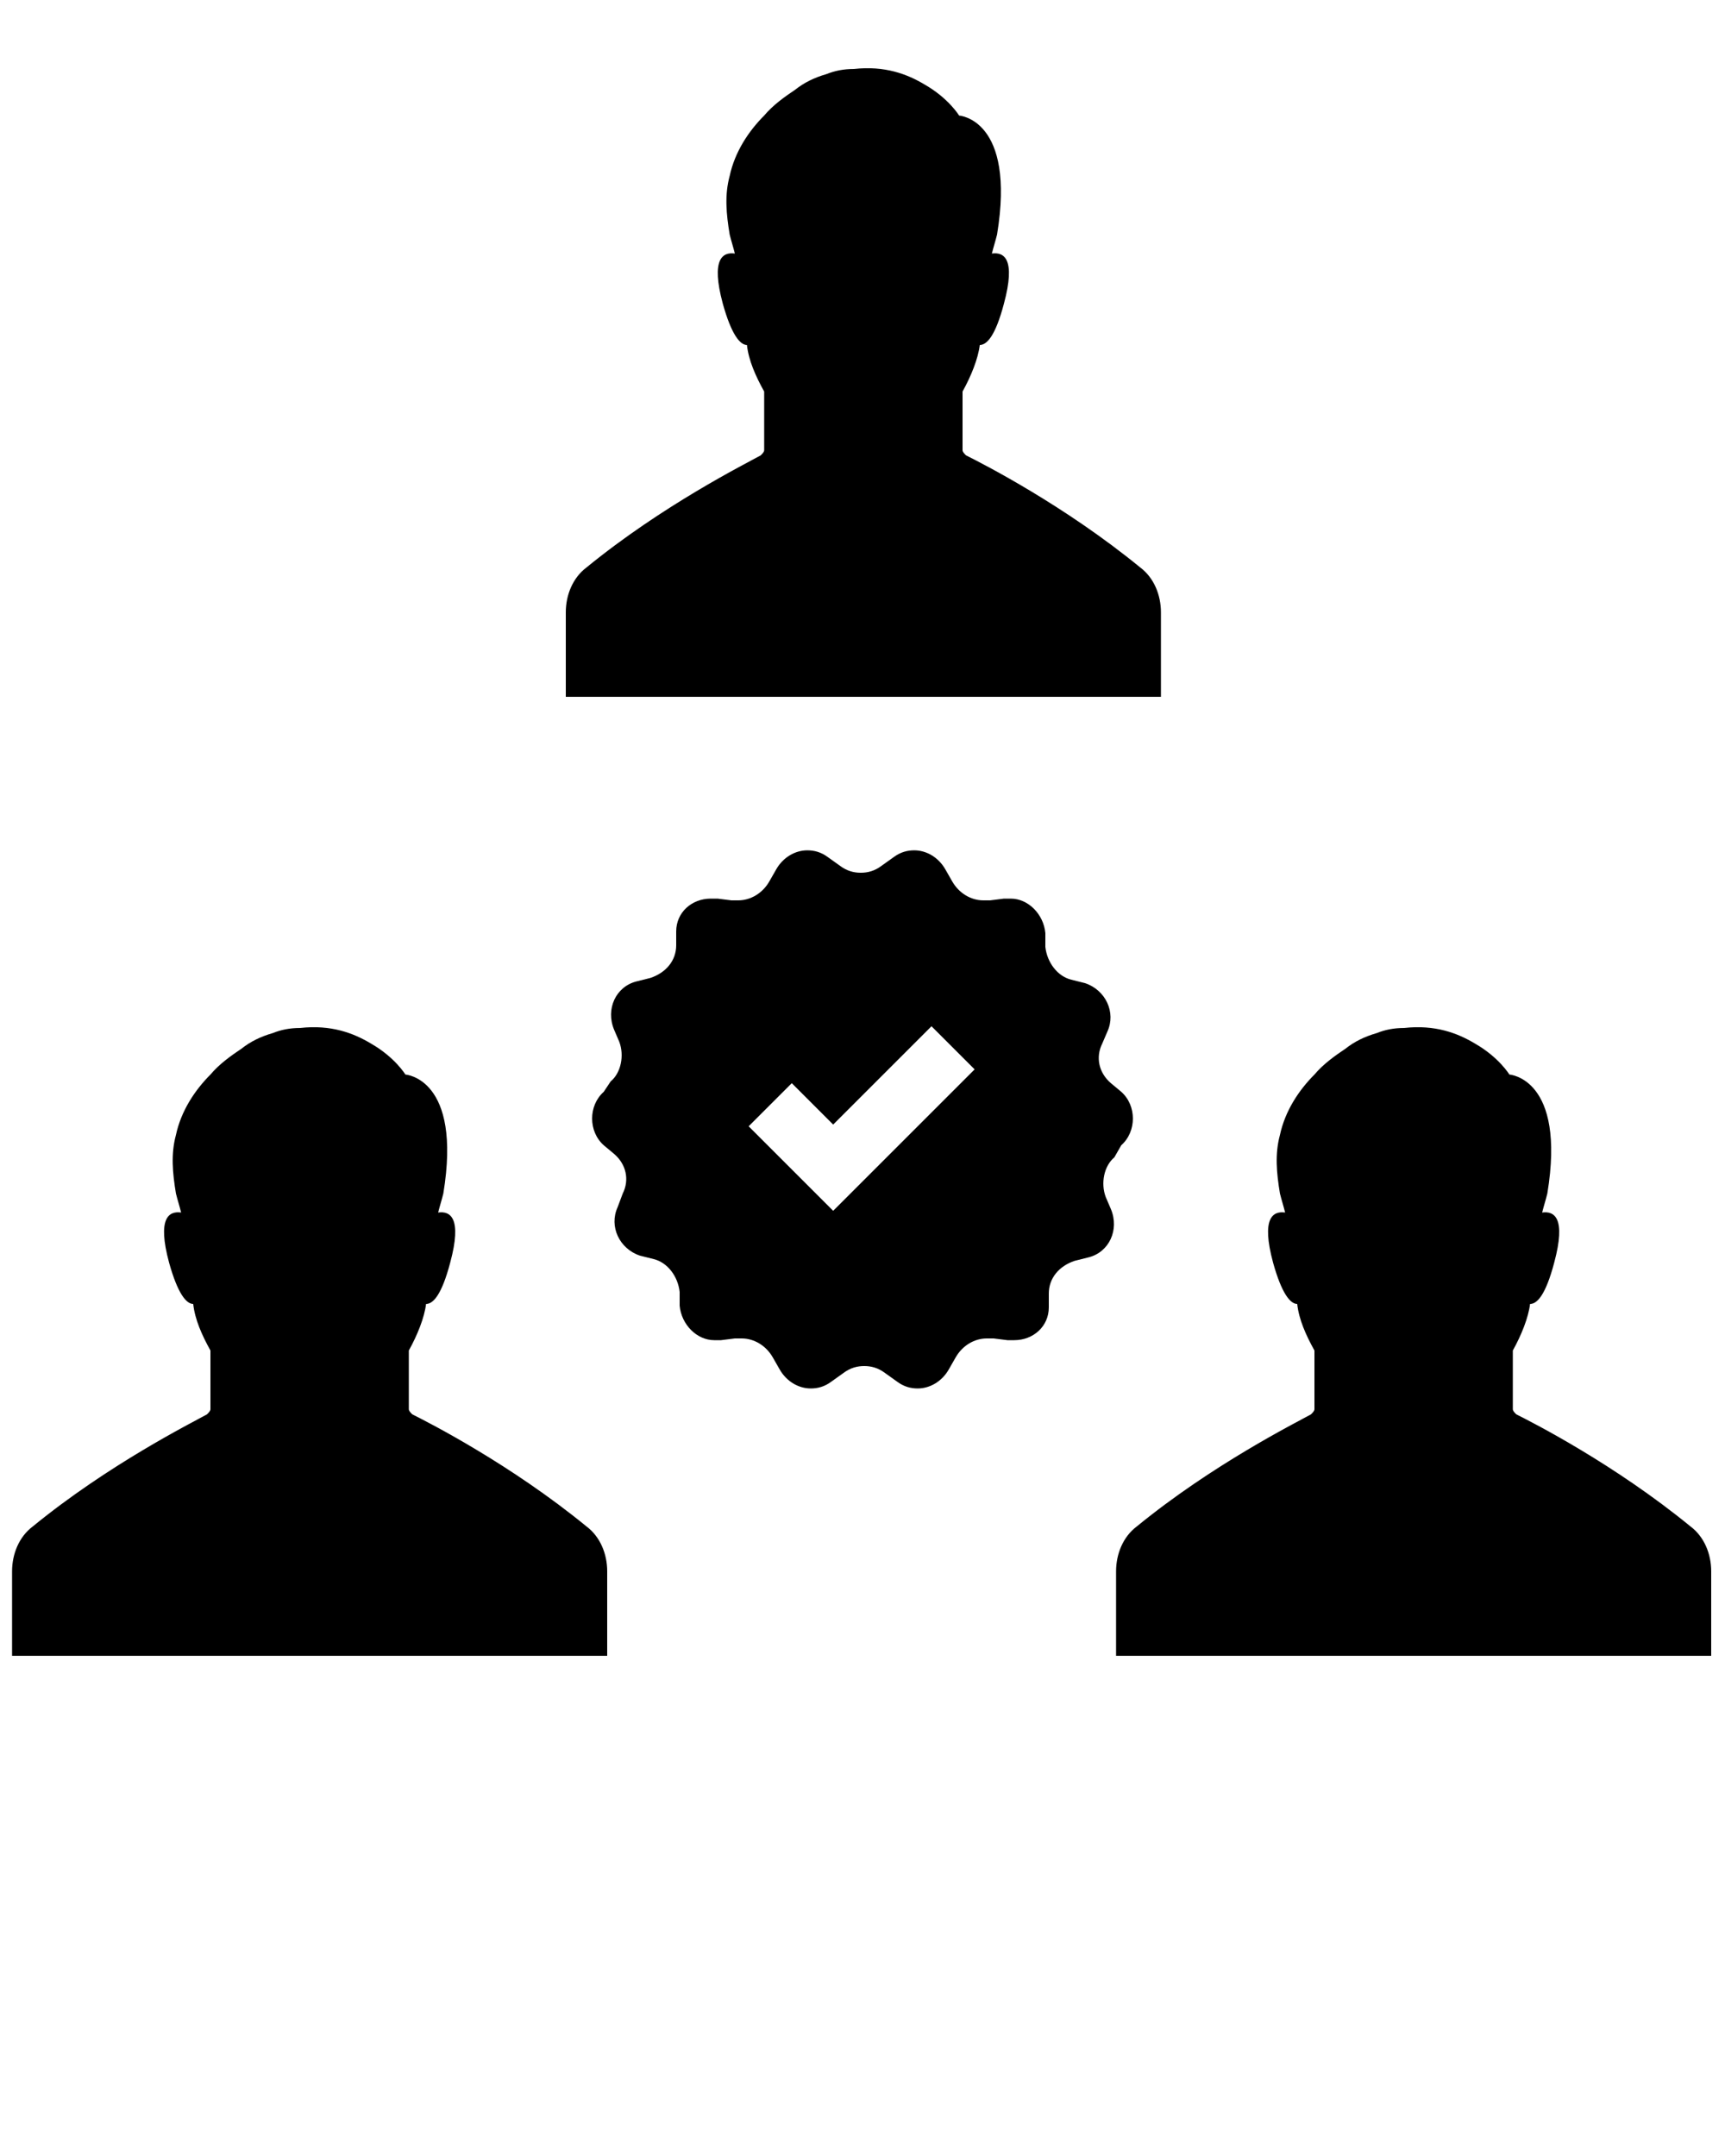 <svg xmlns="http://www.w3.org/2000/svg" xmlns:xlink="http://www.w3.org/1999/xlink" version="1.1" x="0px" y="0px" viewBox="0 0 100 125" enable-background="new 0 0 100 100" xml:space="preserve"><path d="M65,66.4c0.9-0.8,0.9-2.3,0-3.1l-0.6-0.5c-0.7-0.6-0.9-1.5-0.5-2.3l0.3-0.7c0.5-1.1-0.1-2.4-1.3-2.8l-0.8-0.2  c-0.8-0.2-1.4-1-1.5-1.9l0-0.8c-0.1-1.1-1-2-2-2c-0.1,0-0.2,0-0.4,0l-0.8,0.1c-0.1,0-0.2,0-0.4,0c-0.7,0-1.4-0.4-1.8-1.1l-0.4-0.7  c-0.4-0.7-1.1-1.1-1.8-1.1c-0.4,0-0.8,0.1-1.2,0.4l-0.7,0.5c-0.4,0.3-0.8,0.4-1.2,0.4c-0.4,0-0.8-0.1-1.2-0.4l-0.7-0.5  c-0.4-0.3-0.8-0.4-1.2-0.4c-0.7,0-1.4,0.4-1.8,1.1l-0.4,0.7c-0.4,0.7-1.1,1.1-1.8,1.1c-0.1,0-0.2,0-0.4,0l-0.8-0.1  c-0.1,0-0.2,0-0.4,0c-1.1,0-2,0.8-2,1.9l0,0.8c0,0.9-0.6,1.6-1.5,1.9l-0.8,0.2c-1.2,0.3-1.8,1.6-1.3,2.8l0.3,0.7  c0.3,0.8,0.1,1.8-0.5,2.3L35,63.3c-0.9,0.8-0.9,2.3,0,3.1l0.6,0.5c0.7,0.6,0.9,1.5,0.5,2.3L35.8,70c-0.5,1.1,0.1,2.4,1.3,2.8  l0.8,0.2c0.8,0.2,1.4,1,1.5,1.9l0,0.8c0.1,1.1,1,2,2,2c0.1,0,0.2,0,0.4,0l0.8-0.1c0.1,0,0.2,0,0.4,0c0.7,0,1.4,0.4,1.8,1.1l0.4,0.7  c0.4,0.7,1.1,1.1,1.8,1.1c0.4,0,0.8-0.1,1.2-0.4l0.7-0.5c0.4-0.3,0.8-0.4,1.2-0.4c0.4,0,0.8,0.1,1.2,0.4l0.7,0.5  c0.4,0.3,0.8,0.4,1.2,0.4c0.7,0,1.4-0.4,1.8-1.1l0.4-0.7c0.4-0.7,1.1-1.1,1.8-1.1c0.1,0,0.2,0,0.4,0l0.8,0.1c0.1,0,0.2,0,0.4,0  c1.1,0,2-0.8,2-1.9l0-0.8c0-0.9,0.6-1.6,1.5-1.9l0.8-0.2c1.2-0.3,1.8-1.6,1.3-2.8l-0.3-0.7c-0.3-0.8-0.1-1.8,0.5-2.3L65,66.4z   M50.8,67.7l-2.5,2.5l-2.5-2.5l-2.4-2.4l2.5-2.5l2.4,2.4l5.7-5.7l2.5,2.5L50.8,67.7z M67.3,40.4h-15h-4.5h-15v-4.9  c0-1,0.4-2,1.2-2.6c4.4-3.6,9.2-6,10.1-6.5c0.1-0.1,0.2-0.2,0.2-0.3v-3.4c-0.5-0.9-0.9-1.8-1-2.7c-0.4,0-0.9-0.6-1.4-2.4  c-0.7-2.6,0-3,0.7-2.9c-0.1-0.4-0.2-0.7-0.3-1.1h0c-0.2-1.2-0.3-2.3,0-3.4c0.3-1.4,1.1-2.6,2-3.5c0.5-0.6,1.2-1.1,1.8-1.5  c0.5-0.4,1.1-0.7,1.8-0.9l0,0c0.5-0.2,1-0.3,1.6-0.3c1.8-0.2,3.1,0.3,4.1,0.9c1.4,0.8,2,1.8,2,1.8s3.3,0.2,2.2,6.9  c-0.1,0.4-0.2,0.7-0.3,1.1c0.7-0.1,1.4,0.3,0.7,2.9c-0.5,1.9-1,2.4-1.4,2.4c-0.1,0.8-0.5,1.8-1,2.7v3.4c0,0.1,0.1,0.2,0.2,0.3  c1,0.5,5.7,2.9,10.1,6.5c0.8,0.6,1.2,1.6,1.2,2.6V40.4z M98,88.5c0.8,0.6,1.2,1.6,1.2,2.6V96h-15h-4.5h-15v-4.9c0-1,0.4-2,1.2-2.6  c4.4-3.6,9.2-6,10.1-6.5c0.1-0.1,0.2-0.2,0.2-0.3v-3.4c-0.5-0.9-0.9-1.8-1-2.7c-0.4,0-0.9-0.6-1.4-2.4c-0.7-2.6,0-3,0.7-2.9  c-0.1-0.4-0.2-0.7-0.3-1.1h0c-0.2-1.2-0.3-2.3,0-3.4c0.3-1.4,1.1-2.6,2-3.5c0.5-0.6,1.2-1.1,1.8-1.5c0.5-0.4,1.1-0.7,1.8-0.9l0,0  c0.5-0.2,1-0.3,1.6-0.3c1.8-0.2,3.1,0.3,4.1,0.9c1.4,0.8,2,1.8,2,1.8s3.3,0.2,2.2,6.9c-0.1,0.4-0.2,0.7-0.3,1.1  c0.7-0.1,1.4,0.3,0.7,2.9c-0.5,1.9-1,2.4-1.4,2.4c-0.1,0.8-0.5,1.8-1,2.7v3.4c0,0.1,0.1,0.2,0.2,0.3C88.9,82.5,93.6,84.9,98,88.5z   M15.7,96h-15v-4.9c0-1,0.4-2,1.2-2.6c4.4-3.6,9.2-6,10.1-6.5c0.1-0.1,0.2-0.2,0.2-0.3v-3.4c-0.5-0.9-0.9-1.8-1-2.7  c-0.4,0-0.9-0.6-1.4-2.4c-0.7-2.6,0-3,0.7-2.9c-0.1-0.4-0.2-0.7-0.3-1.1h0c-0.2-1.2-0.3-2.3,0-3.4c0.3-1.4,1.1-2.6,2-3.5  c0.5-0.6,1.2-1.1,1.8-1.5c0.5-0.4,1.1-0.7,1.8-0.9l0,0c0.5-0.2,1-0.3,1.6-0.3c1.8-0.2,3.1,0.3,4.1,0.9c1.4,0.8,2,1.8,2,1.8  s3.3,0.2,2.2,6.9c-0.1,0.4-0.2,0.7-0.3,1.1c0.7-0.1,1.4,0.3,0.7,2.9c-0.5,1.9-1,2.4-1.4,2.4c-0.1,0.8-0.5,1.8-1,2.7v3.4  c0,0.1,0.1,0.2,0.2,0.3c1,0.5,5.7,2.9,10.1,6.5c0.8,0.6,1.2,1.6,1.2,2.6V96h-15H15.7z"/></svg>
